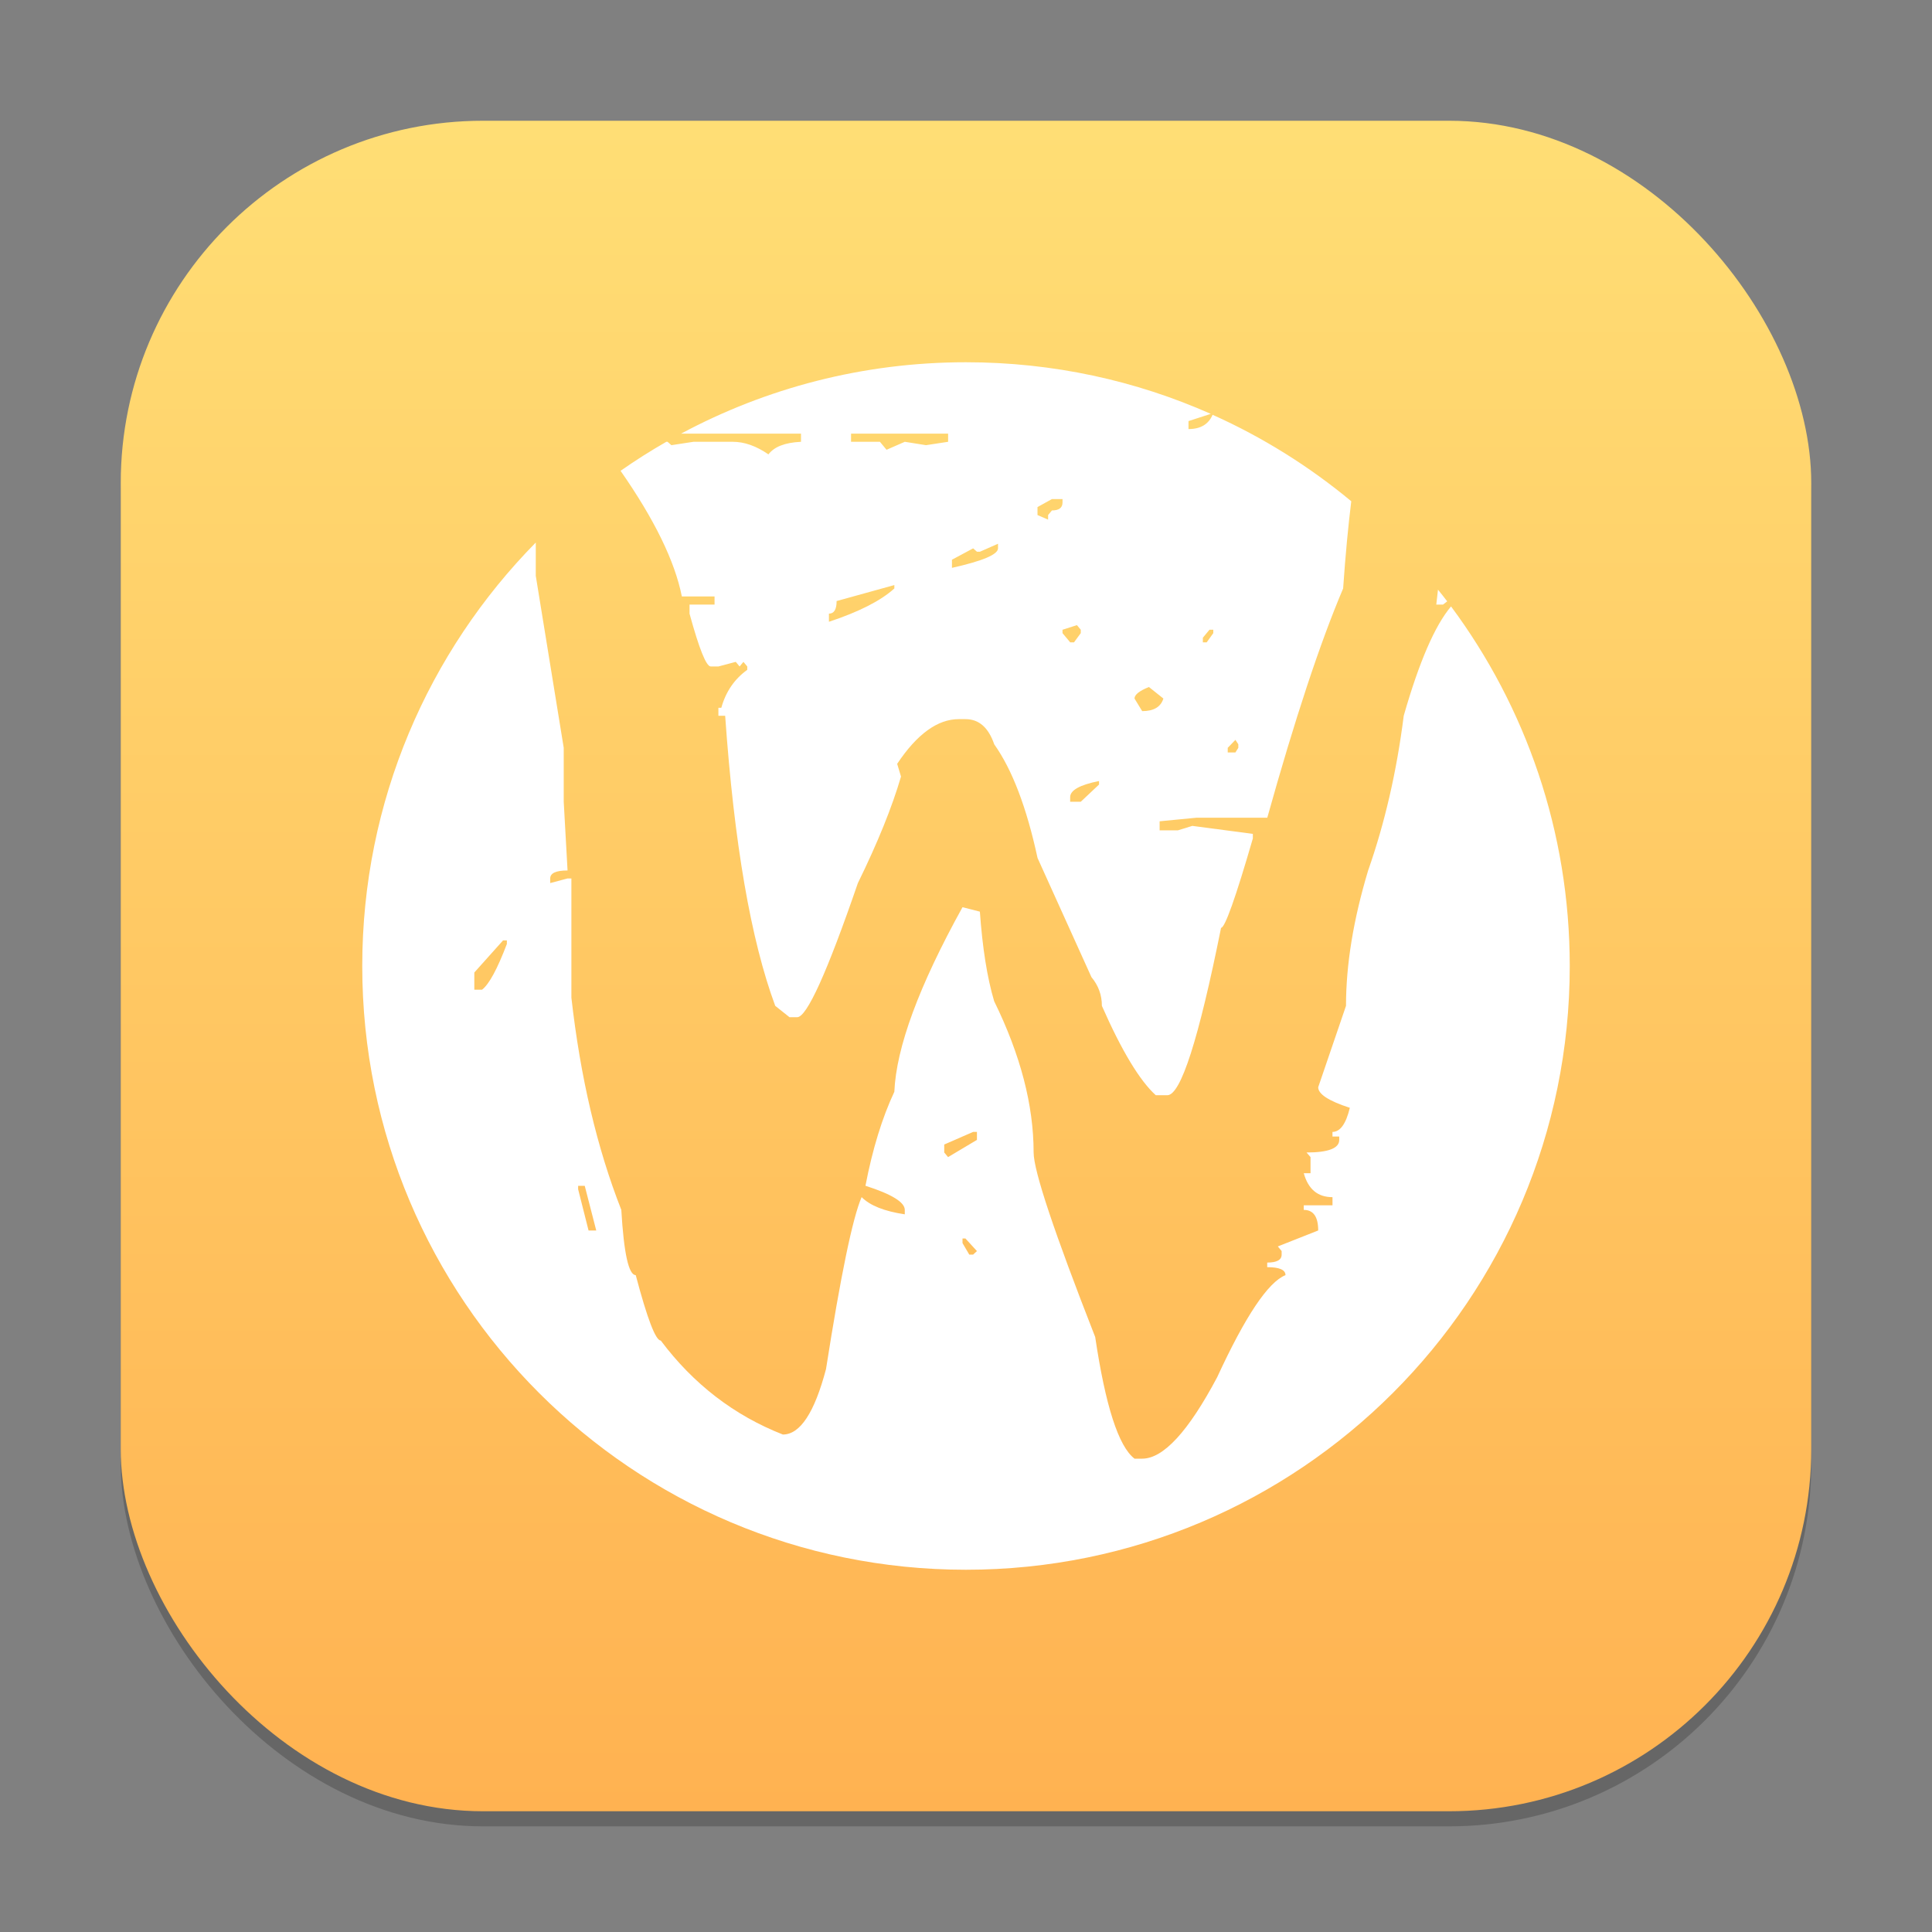 <?xml version="1.0" encoding="UTF-8" standalone="no"?>
<!-- Created with Inkscape (http://www.inkscape.org/) -->

<svg
   width="128"
   height="128"
   viewBox="0 0 128 128"
   version="1.1"
   id="svg1"
   inkscape:version="1.4.2 (ebf0e940d0, 2025-05-08)"
   sodipodi:docname="wayland.svg"
   xmlns:inkscape="http://www.inkscape.org/namespaces/inkscape"
   xmlns:sodipodi="http://sodipodi.sourceforge.net/DTD/sodipodi-0.dtd"
   xmlns:xlink="http://www.w3.org/1999/xlink"
   xmlns="http://www.w3.org/2000/svg"
   xmlns:svg="http://www.w3.org/2000/svg">
  <rect x="0" y="0" width="128" height="128" fill="#808080" stroke="none"/>
  <sodipodi:namedview
     id="namedview1"
     pagecolor="#ffffff"
     bordercolor="#000000"
     borderopacity="0.25"
     inkscape:showpageshadow="2"
     inkscape:pageopacity="0.0"
     inkscape:pagecheckerboard="0"
     inkscape:deskcolor="#d1d1d1"
     inkscape:document-units="px"
     inkscape:zoom="6.21875"
     inkscape:cx="63.919598"
     inkscape:cy="64"
     inkscape:window-width="1920"
     inkscape:window-height="1011"
     inkscape:window-x="0"
     inkscape:window-y="0"
     inkscape:window-maximized="1"
     inkscape:current-layer="svg1" />
  <defs
     id="defs1">
    <linearGradient
       inkscape:collect="always"
       xlink:href="#linearGradient1511"
       id="linearGradient4"
       x1="16"
       y1="30"
       x2="16"
       y2="2"
       gradientUnits="userSpaceOnUse"
       gradientTransform="scale(4)" />
    <linearGradient
       inkscape:collect="always"
       id="linearGradient1511">
      <stop
         style="stop-color:#ffb251;stop-opacity:1;"
         offset="0"
         id="stop1507" />
      <stop
         style="stop-color:#ffde75;stop-opacity:1;"
         offset="1"
         id="stop1509" />
    </linearGradient>
  </defs>
  <rect
     style="opacity:0.2;fill:#000000;stroke-width:7"
     id="rect1"
     width="112"
     height="112"
     x="8"
     y="9"
     ry="24" />
  <rect
     style="fill:url(#linearGradient4);stroke-width:4"
     id="rect2"
     width="112"
     height="112"
     x="8"
     y="8"
     ry="24" />
  <path
     d="m 63.995,24 c -6.826,0 -13.251,1.716 -18.873,4.731 h 7.946 v 0.539 c -1.061,0.051 -1.775,0.328 -2.157,0.834 -0.807,-0.557 -1.596,-0.834 -2.36,-0.834 h -2.605 l -1.465,0.224 -0.254,-0.224 h -0.081 c -1.041,0.596 -2.053,1.238 -3.032,1.923 2.243,3.215 3.598,5.993 4.06,8.323 h 2.167 v 0.539 h -1.658 v 0.6 c 0.637,2.329 1.107,3.5 1.404,3.5 h 0.509 l 1.15,-0.305 0.254,0.305 0.254,-0.305 0.254,0.305 v 0.224 c -0.849,0.608 -1.422,1.45 -1.719,2.513 h -0.193 v 0.529 h 0.448 c 0.594,8.457 1.704,14.864 3.317,19.219 l 0.946,0.753 h 0.509 c 0.637,4e-5 1.981,-2.957 4.019,-8.882 1.316,-2.684 2.265,-5.035 2.859,-7.061 l -0.254,-0.844 c 1.316,-1.975 2.679,-2.961 4.08,-2.961 h 0.448 c 0.891,6e-5 1.52,0.555 1.903,1.669 1.189,1.671 2.147,4.187 2.869,7.529 l 3.571,7.895 c 0.467,0.557 0.692,1.194 0.692,1.903 1.316,2.988 2.51,4.959 3.571,5.921 h 0.763 c 0.891,2e-5 2.075,-3.697 3.561,-11.09 0.255,4e-5 0.96,-1.972 2.106,-5.921 v -0.305 l -4.009,-0.529 -0.956,0.295 h -1.211 v -0.6 l 2.421,-0.234 h 4.711 c 1.825,-6.532 3.498,-11.595 5.026,-15.19 0.158,-2.298 0.344,-4.195 0.539,-5.779 -2.772,-2.3 -5.859,-4.237 -9.187,-5.728 -0.272,0.629 -0.798,0.946 -1.597,0.946 v -0.529 l 1.475,-0.478 C 75.257,25.218 69.767,24 63.995,24 Z m -7.61,4.731 h 6.43 v 0.539 l -1.465,0.224 -1.404,-0.224 -1.211,0.529 -0.438,-0.529 h -1.913 z m 13.308,4.334 h 0.702 v 0.224 c -2e-5,0.355 -0.235,0.529 -0.702,0.529 l -0.254,0.305 v 0.305 l -0.702,-0.305 v -0.529 z m -34.196,2.879 C 28.388,43.165 24,53.072 24,64.005 24,86.096 41.904,104 63.995,104 86.086,104 104,86.096 104,64.005 c 0,-8.925 -2.924,-17.174 -7.865,-23.828 -1.075,1.275 -2.117,3.689 -3.134,7.244 -0.467,3.697 -1.257,7.116 -2.36,10.256 -0.976,3.241 -1.465,6.229 -1.465,8.963 l -1.842,5.392 c -4e-5,0.456 0.695,0.908 2.096,1.363 -0.255,1.063 -0.64,1.597 -1.15,1.597 v 0.305 h 0.448 v 0.224 c -6e-5,0.557 -0.724,0.834 -2.167,0.834 l 0.265,0.305 v 1.068 h -0.448 c 0.297,1.063 0.926,1.587 1.903,1.587 v 0.539 h -1.903 v 0.305 c 0.637,0 0.956,0.452 0.956,1.363 l -2.676,1.058 0.254,0.305 v 0.234 c -4e-5,0.355 -0.32,0.529 -0.956,0.529 v 0.305 c 0.806,2e-5 1.211,0.175 1.211,0.529 -1.146,0.456 -2.66,2.715 -4.528,6.766 -1.91,3.595 -3.564,5.392 -4.965,5.392 h -0.509 c -1.061,-0.81 -1.925,-3.501 -2.605,-8.058 -2.717,-6.937 -4.08,-11.014 -4.08,-12.229 -2e-5,-3.14 -0.874,-6.477 -2.615,-10.022 -0.467,-1.57 -0.776,-3.552 -0.946,-5.932 l -1.15,-0.295 c -2.887,5.216 -4.39,9.292 -4.517,12.229 -0.807,1.722 -1.446,3.796 -1.913,6.227 1.74,0.557 2.605,1.091 2.605,1.597 v 0.295 c -1.358,-0.203 -2.307,-0.582 -2.859,-1.14 -0.594,1.367 -1.384,5.167 -2.36,11.395 -0.764,2.886 -1.713,4.334 -2.859,4.334 -3.226,-1.266 -5.924,-3.34 -8.089,-6.227 -0.34,2e-5 -0.894,-1.448 -1.658,-4.334 -0.467,0 -0.787,-1.438 -0.956,-4.324 -1.613,-4.102 -2.712,-8.794 -3.307,-14.061 v -7.895 h -0.254 l -1.15,0.305 v -0.305 c 0,-0.354 0.386,-0.529 1.15,-0.529 l -0.254,-4.558 v -3.571 l -1.852,-11.395 z m 30.624,0.081 v 0.305 c -4e-5,0.405 -1.015,0.836 -3.052,1.292 v -0.539 l 1.404,-0.753 0.254,0.224 h 0.193 l 1.201,-0.529 z m -6.868,2.737 v 0.224 c -0.891,0.81 -2.339,1.55 -4.334,2.208 v -0.539 c 0.34,4e-5 0.509,-0.277 0.509,-0.834 z m 36.017,0.305 -0.112,0.987 h 0.448 l 0.275,-0.214 c -0.198,-0.262 -0.406,-0.517 -0.61,-0.773 z m -23.92,2.35 0.254,0.305 v 0.224 l -0.448,0.61 H 70.903 L 70.394,41.947 v -0.224 z m 8.78,0.305 h 0.254 v 0.224 l -0.438,0.61 h -0.254 v -0.305 z m -4.009,3.795 0.956,0.763 c -0.17,0.557 -0.64,0.834 -1.404,0.834 l -0.509,-0.834 c -4e-5,-0.253 0.32,-0.51 0.956,-0.763 z m 5.728,3.5 0.193,0.295 v 0.234 l -0.193,0.305 h -0.509 v -0.305 z m -9.035,2.727 v 0.234 l -1.211,1.14 h -0.702 v -0.305 c -4e-5,-0.456 0.639,-0.815 1.913,-1.068 z m -39.486,10.561 h 0.254 v 0.234 c -0.637,1.671 -1.181,2.677 -1.648,3.032 h -0.509 v -1.14 z m 31.143,12.687 h 0.254 v 0.529 l -1.913,1.14 -0.254,-0.305 v -0.529 z m -26.168,3.571 h 0.437 l 0.763,2.961 h -0.509 l -0.692,-2.737 z m 25.466,3.49 h 0.193 l 0.763,0.834 -0.254,0.234 h -0.254 l -0.448,-0.763 v -0.305 z"
     style="display:inline;fill:#ffffff;fill-opacity:1;stroke:none;stroke-width:2;enable-background:new"
     id="path3360"
     sodipodi:nodetypes="scccccccccccccccccccccccccccccccccccccccscccccccccccccccsscccccccccccscccccccsssccccccccccccccccccccccccccsccccccccccccccccccccsccccccccccccccccccccccccccccccccccccccccccccccccccccccccccccccccccccccccccccccccccccccc" />
</svg>
